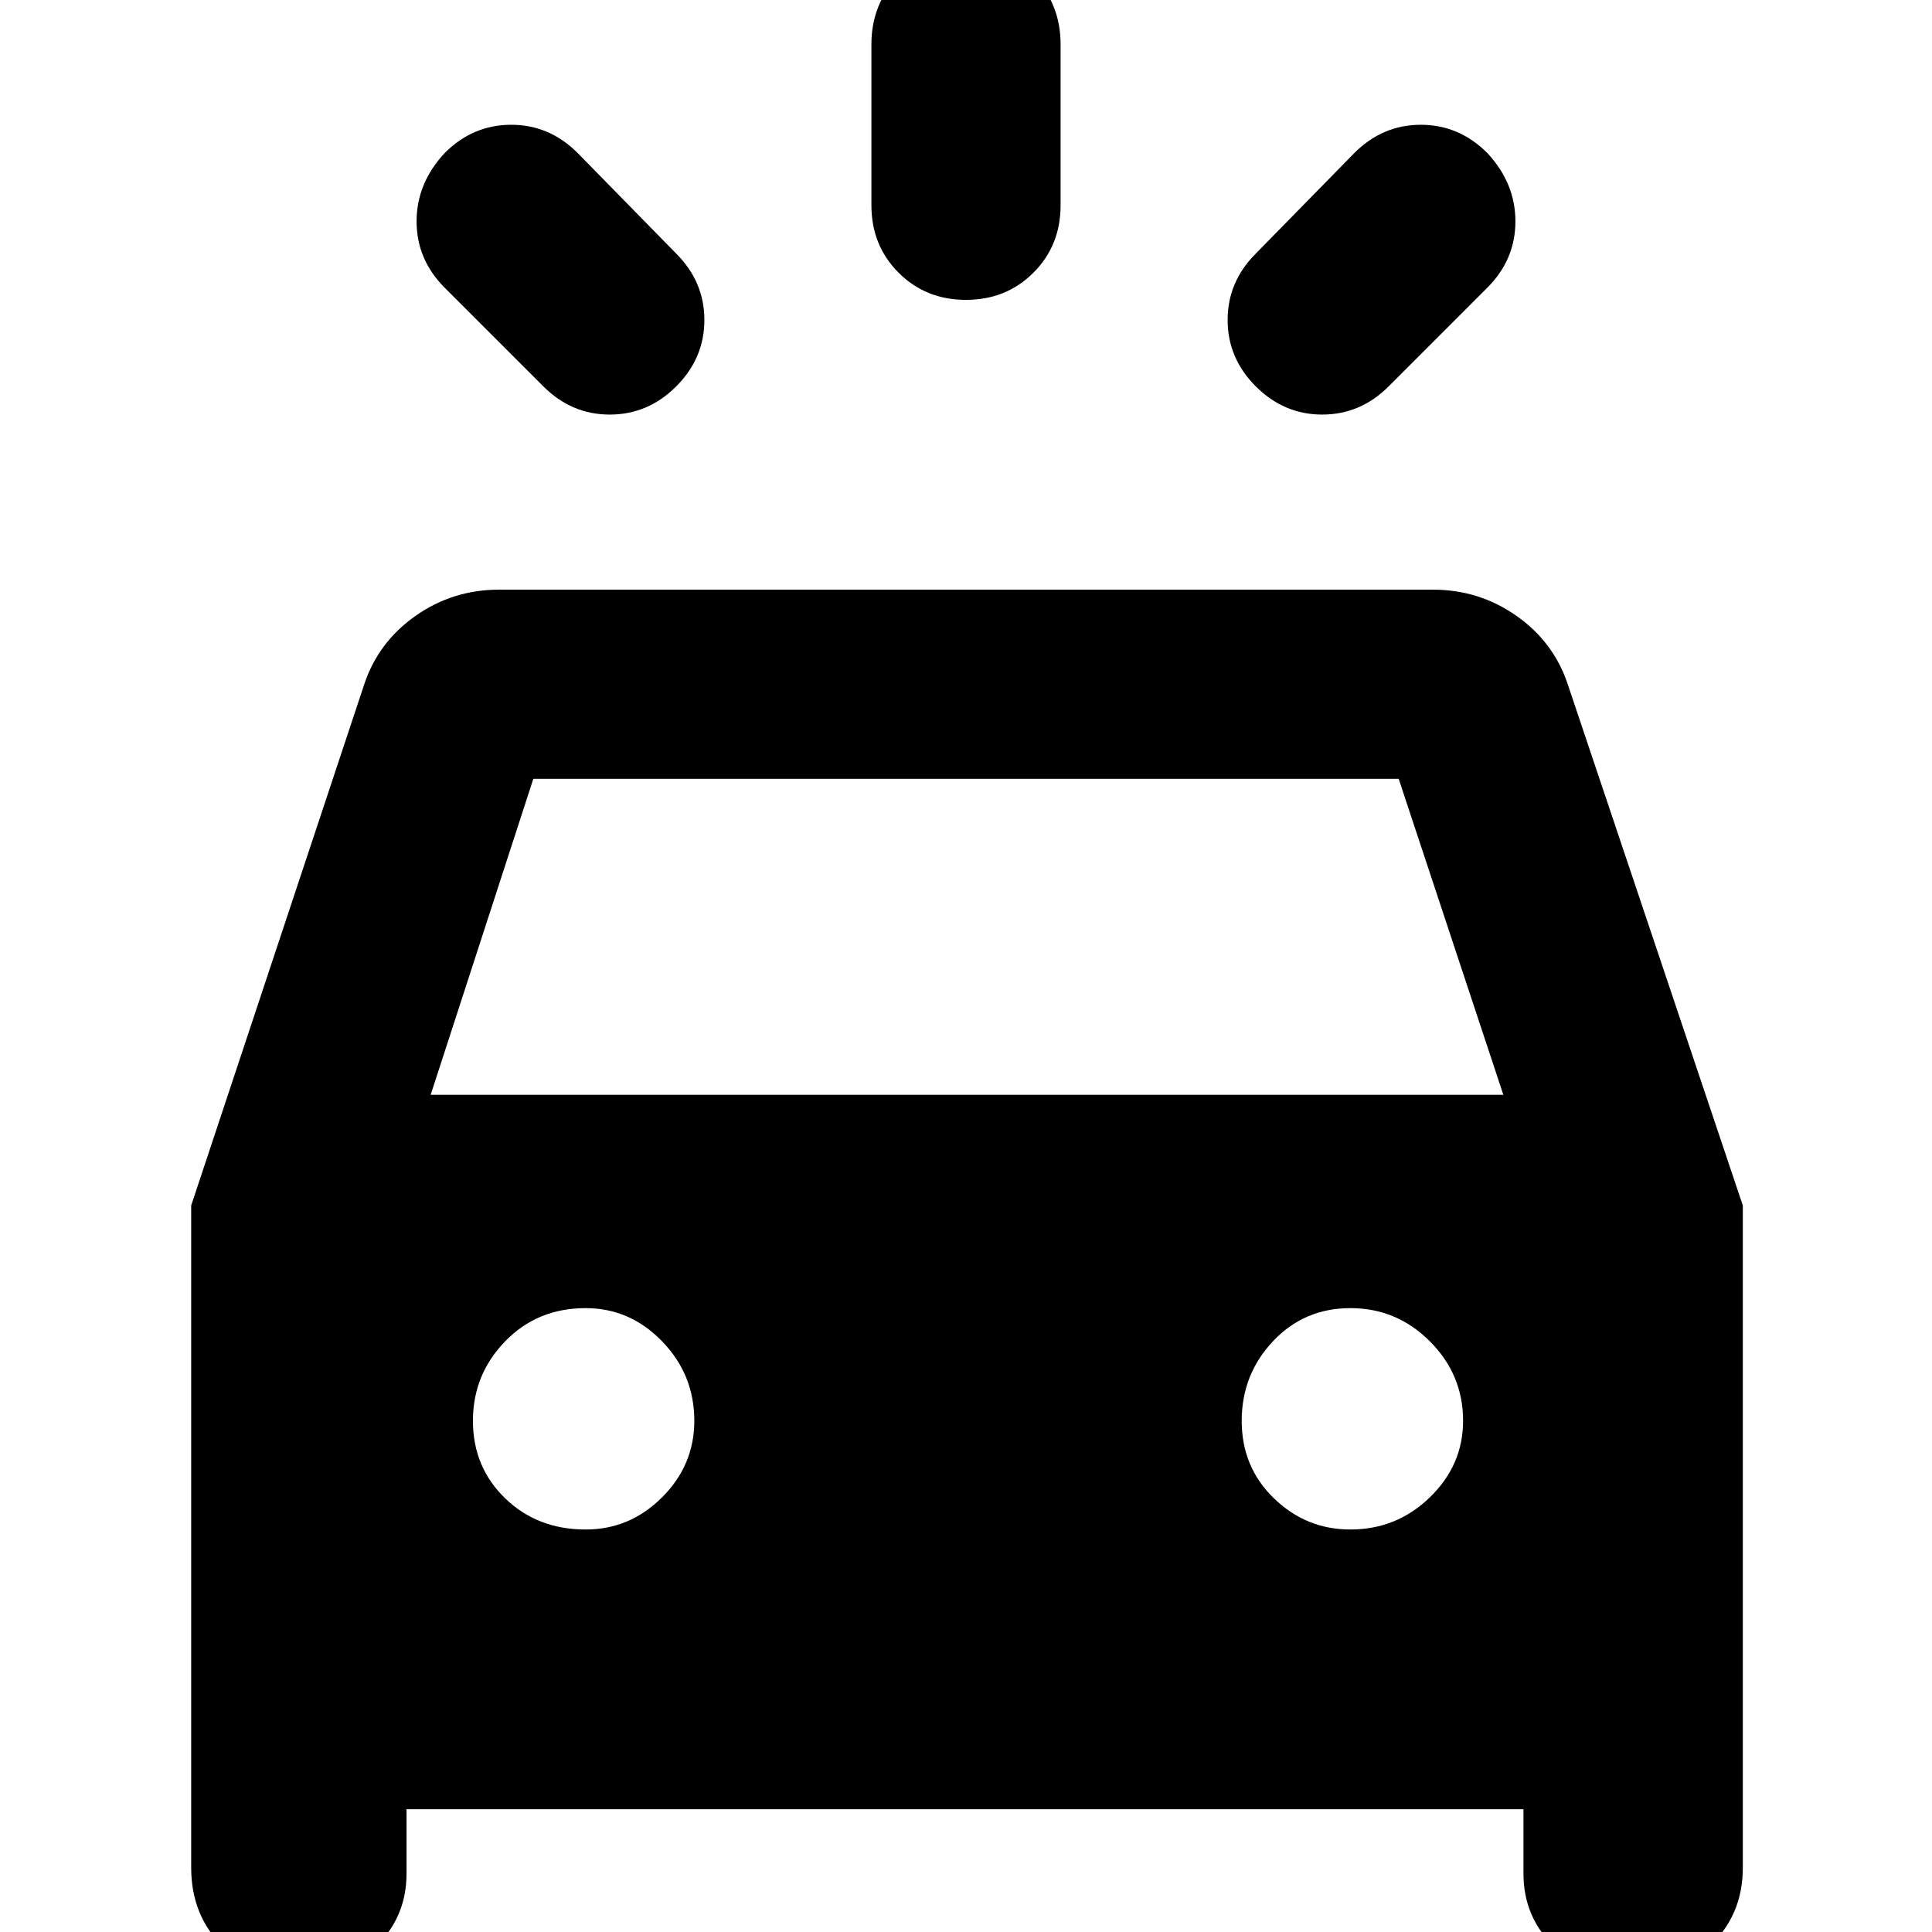 <svg xmlns="http://www.w3.org/2000/svg" width="48" height="48"><path d="m14.35 3.8 2.45 2.5q.7.7.7 1.65t-.7 1.65q-.7.7-1.65.7t-1.65-.7l-2.45-2.45q-.7-.7-.7-1.65t.7-1.7q.7-.7 1.65-.7t1.65.7zm22.6 3.35L34.5 9.6q-.7.7-1.65.7t-1.65-.7q-.7-.7-.7-1.65t.7-1.65l2.45-2.5q.7-.7 1.65-.7t1.65.7q.7.75.7 1.7t-.7 1.65zM26.35 1.1v4q0 1-.675 1.675T24 7.45q-1 0-1.675-.675T21.65 5.1v-4q0-1 .675-1.7T24-1.3q1 0 1.675.7t.675 1.7zM7.5 49.15q-1.15 0-1.95-.775t-.8-1.975V29.95L9.05 17q.35-1.05 1.275-1.7.925-.65 2.075-.65h23.2q1.15 0 2.075.65.925.65 1.275 1.7l4.35 12.95V46.4q0 1.2-.85 1.975-.85.775-1.95.775h.1q-1.15 0-1.95-.75t-.8-1.85v-1.6H10.1v1.6q0 1.1-.8 1.85t-1.95.75zm3.2-21.95h26.65l-2.6-7.85h-21.5zM14.55 38q1.1 0 1.9-.8.8-.8.8-1.9 0-1.15-.8-1.975-.8-.825-1.9-.825-1.2 0-2 .825t-.8 1.975q0 1.15.8 1.925.8.775 2 .775zm19 0q1.15 0 1.975-.8.825-.8.825-1.9 0-1.15-.825-1.975-.825-.825-1.975-.825-1.15 0-1.925.825-.775.825-.775 1.975 0 1.15.8 1.925.8.775 1.9.775z"/></svg>